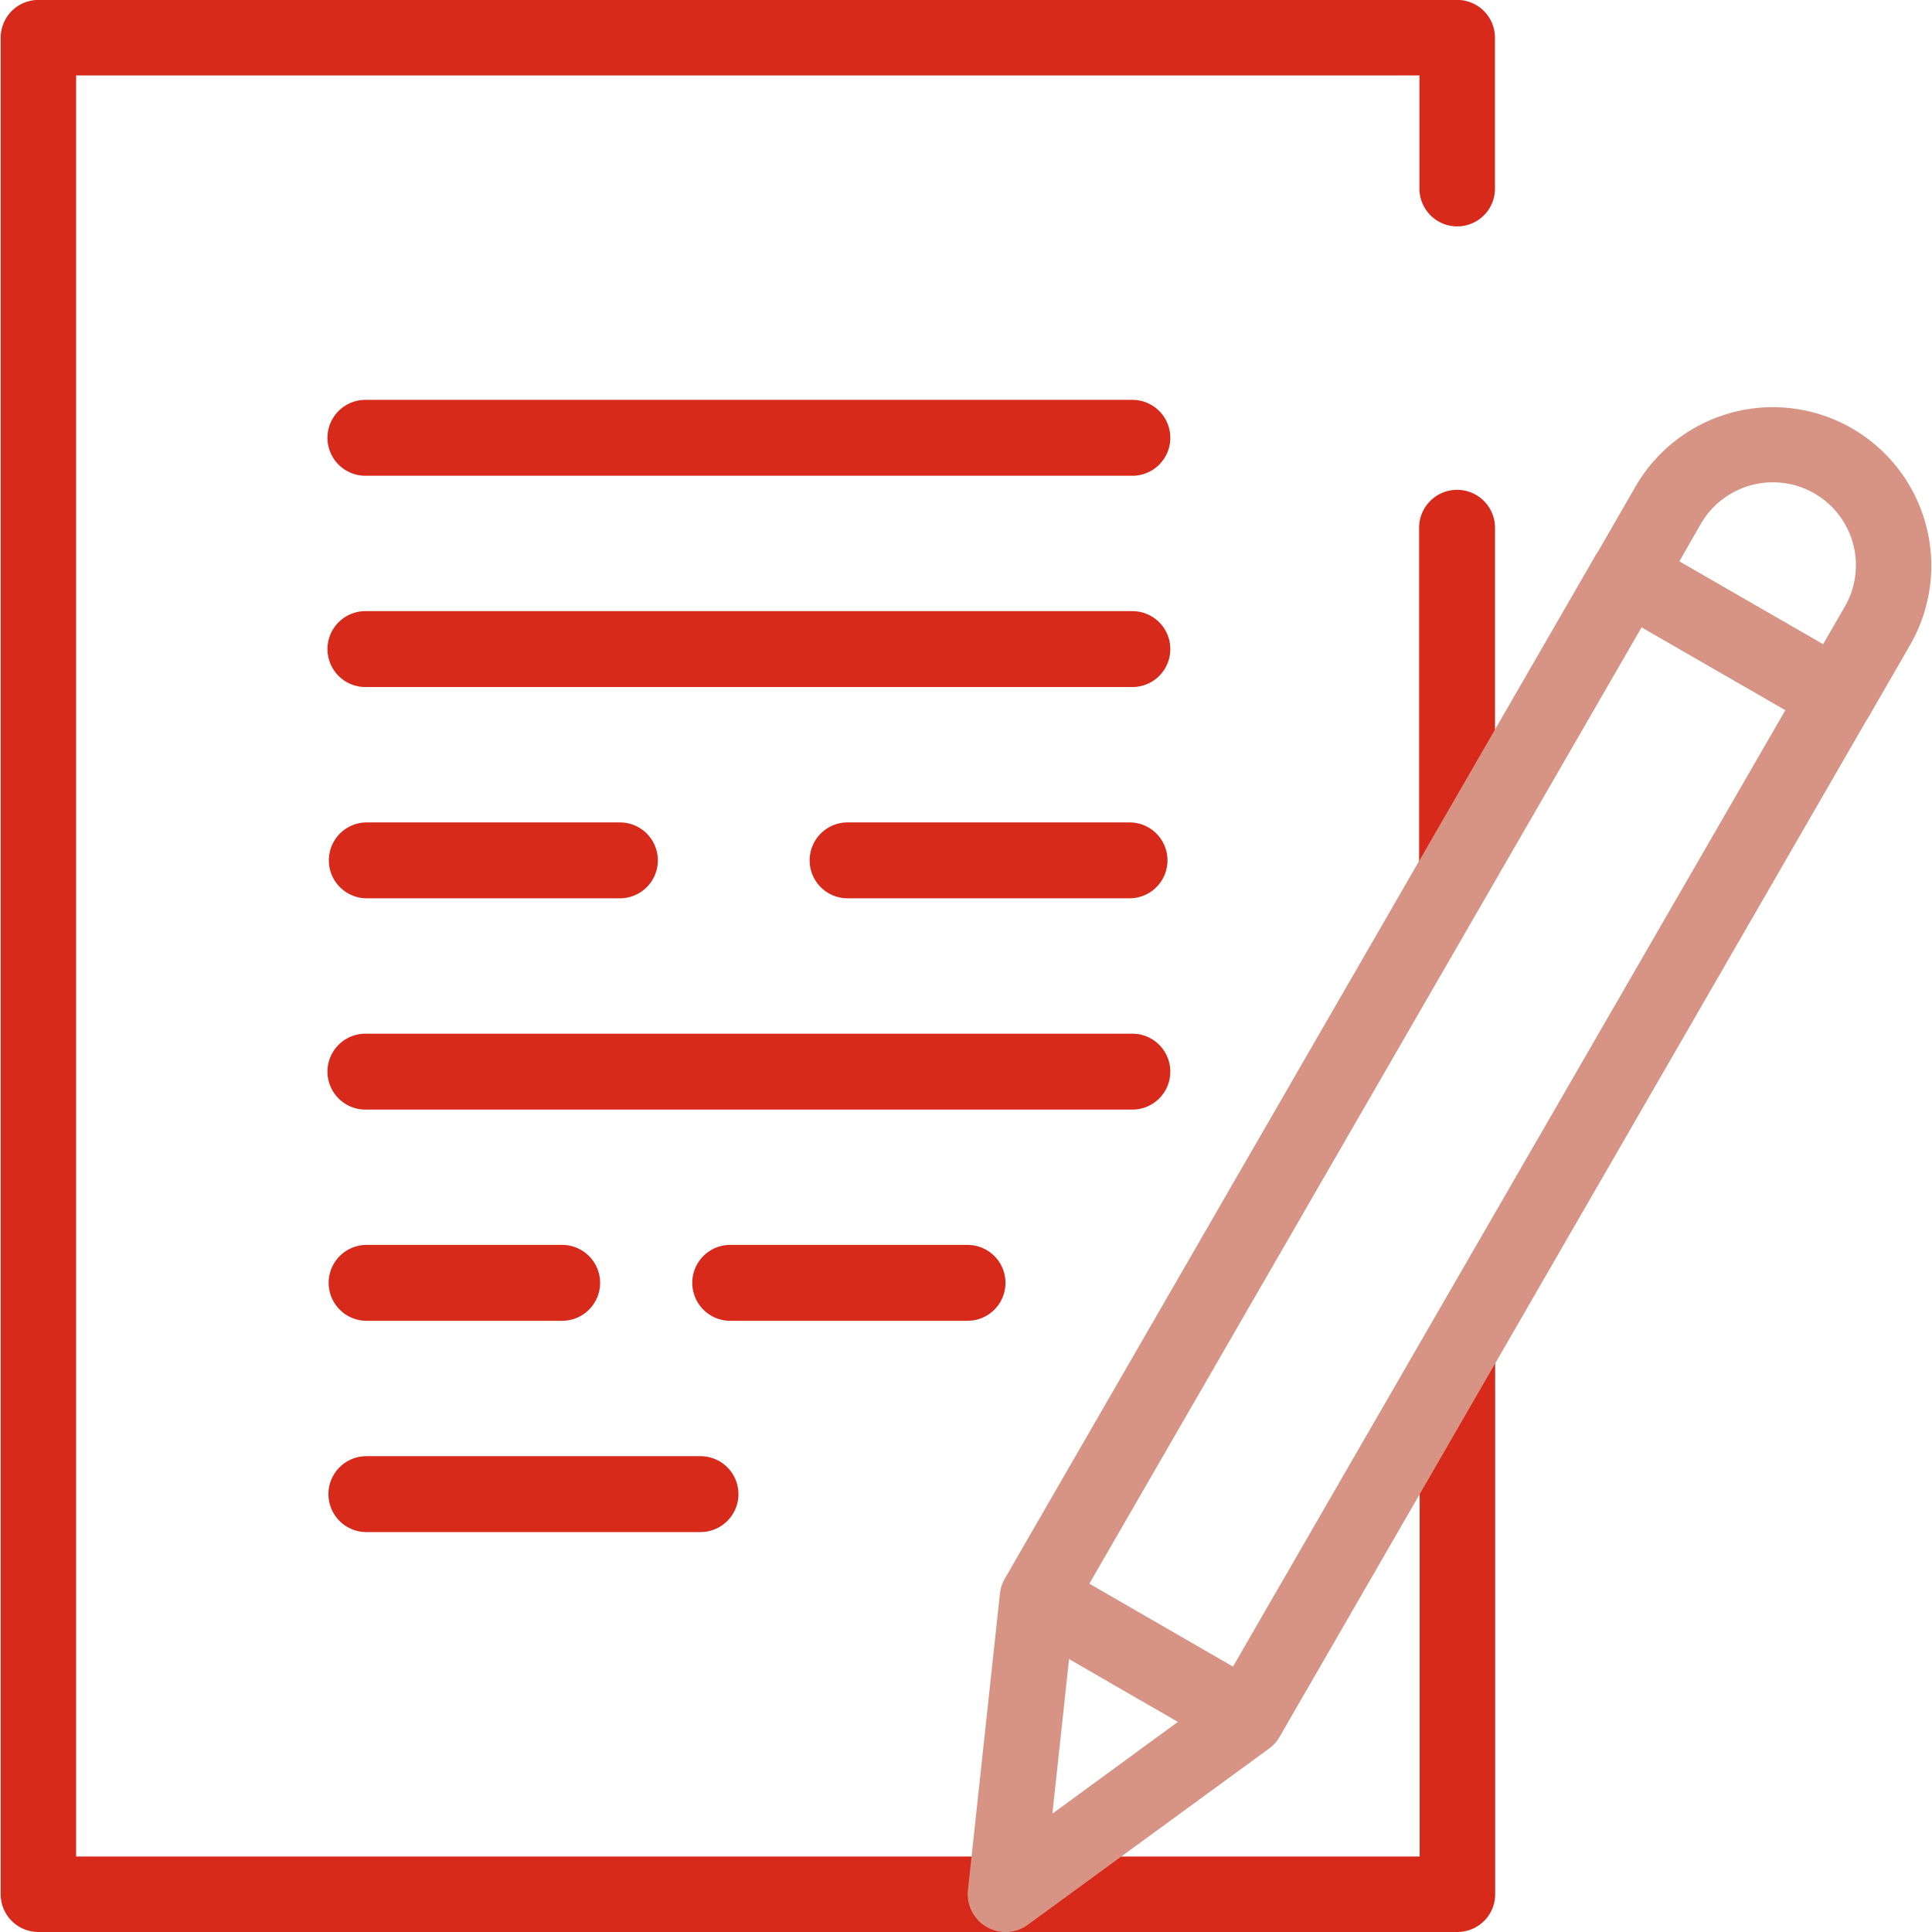<svg xmlns="http://www.w3.org/2000/svg" xmlns:xlink="http://www.w3.org/1999/xlink" width="28" height="28" viewBox="0 0 28 28">
  <defs>
    <clipPath id="clip-path">
      <path id="path1097" d="M0-682.665H28v28H0Z" transform="translate(0 682.665)" fill="#d82a1b"/>
    </clipPath>
    <clipPath id="clip-path-2">
      <path id="path1113" d="M0-682.665H28v28H0Z" transform="translate(0 682.665)" fill="#d79484"/>
    </clipPath>
  </defs>
  <g id="Intimate_my_claim" transform="translate(0 682.665)">
    <g id="g1061" transform="translate(4.745 -673.808)">
      <path id="path1063" d="M-271-12.233h-11.115a.55.55,0,0,1-.55-.55.55.55,0,0,1,.55-.55H-271a.55.55,0,0,1,.55.55A.55.55,0,0,1-271-12.233Z" transform="translate(282.666 13.333)" fill="#d82a1b"/>
    </g>
    <g id="g1065" transform="translate(4.762 -670.746)">
      <path id="path1067" d="M-98-12.233h-3.668a.55.55,0,0,1-.55-.55.55.55,0,0,1,.55-.55H-98a.55.55,0,0,1,.55.55A.55.55,0,0,1-98-12.233Z" transform="translate(102.222 13.333)" fill="#d82a1b"/>
    </g>
    <g id="g1069" transform="translate(11.737 -670.746)">
      <path id="path1071" d="M-107.7-12.233h-4.086a.55.55,0,0,1-.55-.55.55.55,0,0,1,.55-.55h4.086a.55.55,0,0,1,.55.55A.55.55,0,0,1-107.7-12.233Z" transform="translate(112.333 13.333)" fill="#d82a1b"/>
    </g>
    <g id="g1073" transform="translate(4.745 -676.87)">
      <path id="path1075" d="M-271-12.233h-11.115a.55.55,0,0,1-.55-.55.55.55,0,0,1,.55-.55H-271a.55.55,0,0,1,.55.55A.55.55,0,0,1-271-12.233Z" transform="translate(282.666 13.333)" fill="#d82a1b"/>
    </g>
    <g id="g1077" transform="translate(4.745 -667.684)">
      <path id="path1079" d="M-271-12.233h-11.115a.55.55,0,0,1-.55-.55.55.55,0,0,1,.55-.55H-271a.55.55,0,0,1,.55.55A.55.55,0,0,1-271-12.233Z" transform="translate(282.666 13.333)" fill="#d82a1b"/>
    </g>
    <g id="g1081" transform="translate(4.763 -664.623)">
      <path id="path1083" d="M-78.616-12.233H-81.45a.55.55,0,0,1-.55-.55.55.55,0,0,1,.55-.55h2.834a.55.55,0,0,1,.55.55A.55.55,0,0,1-78.616-12.233Z" transform="translate(82 13.333)" fill="#d82a1b"/>
    </g>
    <g id="g1085" transform="translate(10.033 -664.623)">
      <path id="path1087" d="M-92.677-12.233h-3.439a.55.55,0,0,1-.55-.55.55.55,0,0,1,.55-.55h3.439a.55.55,0,0,1,.55.55A.55.55,0,0,1-92.677-12.233Z" transform="translate(96.666 13.333)" fill="#d82a1b"/>
    </g>
    <g id="g1089" transform="translate(4.76 -661.561)">
      <path id="path1091" d="M-125.274-12.233h-4.842a.55.55,0,0,1-.55-.55.55.55,0,0,1,.55-.55h4.842a.55.55,0,0,1,.55.55A.55.55,0,0,1-125.274-12.233Z" transform="translate(130.666 13.333)" fill="#d82a1b"/>
    </g>
    <g id="g1093" transform="translate(0 -682.665)">
      <g id="g1095" clip-path="url(#clip-path)">
        <g id="g1101" transform="translate(0.01 0)">
          <path id="path1103" d="M-493.556-38.666h-20.562a.547.547,0,0,1-.547-.547V-66.12a.547.547,0,0,1,.547-.547h20.562a.547.547,0,0,1,.547.547v2.188a.547.547,0,0,1-.547.547.547.547,0,0,1-.547-.547v-1.641h-19.469V-39.76H-494.1v-7.219a.547.547,0,0,1,.547-.547.547.547,0,0,1,.547.547v7.766A.547.547,0,0,1-493.556-38.666Z" transform="translate(514.665 66.666)" fill="#d82a1b"/>
        </g>
      </g>
    </g>
    <g id="g1105" transform="translate(20.567 -675.567)">
      <path id="path1107" d="M-12.783-124.723a.55.55,0,0,1-.55-.55v-4.842a.55.55,0,0,1,.55-.55.55.55,0,0,1,.55.55v4.842A.55.55,0,0,1-12.783-124.723Z" transform="translate(13.333 130.666)" fill="#d82a1b"/>
    </g>
    <g id="g1109" transform="translate(0 -682.665)">
      <g id="g1111" clip-path="url(#clip-path-2)">
        <g id="g1117" transform="translate(23.044 5.901)">
          <path id="path1119" d="M-83.659-97.369a.547.547,0,0,1-.273-.073l-3.031-1.75a.547.547,0,0,1-.2-.747l.586-1.016a2.3,2.3,0,0,1,1.991-1.149,2.3,2.3,0,0,1,1.147.308,2.3,2.3,0,0,1,.841,3.138l-.586,1.016a.547.547,0,0,1-.332.255A.547.547,0,0,1-83.659-97.369Zm-2.284-2.5,2.084,1.2.313-.542a1.2,1.2,0,0,0-.44-1.643,1.2,1.2,0,0,0-.6-.161,1.208,1.208,0,0,0-1.044.6Z" transform="translate(87.237 102.104)" fill="#d79484"/>
        </g>
        <g id="g1121" transform="translate(14.029 7.792)">
          <path id="path1123" d="M-223.559-13.335a.544.544,0,0,1,.273.073l3.031,1.75a.547.547,0,0,1,.255.332.547.547,0,0,1-.055.415l-8.551,14.811a.547.547,0,0,1-.151.168l-3.495,2.553a.547.547,0,0,1-.6.032.547.547,0,0,1-.27-.532l.464-4.3a.547.547,0,0,1,.07-.215l8.551-14.811A.547.547,0,0,1-223.559-13.335Zm2.284,2.5-2.084-1.2L-231.579,2.2l-.319,2.958,2.4-1.755Z" transform="translate(233.121 13.335)" fill="#d79484"/>
        </g>
        <g id="g1125" transform="translate(14.718 22.733)">
          <path id="path1127" d="M-10.208-10.751a.544.544,0,0,1-.273-.073l-2.581-1.49a.547.547,0,0,1-.2-.747.547.547,0,0,1,.747-.2l2.581,1.49a.547.547,0,0,1,.2.747A.547.547,0,0,1-10.208-10.751Z" transform="translate(13.336 13.336)" fill="#d79484"/>
        </g>
        <g id="g1129" transform="translate(21.119 5.195)">
          <path id="path1131"/>
        </g>
      </g>
    </g>
  </g>
</svg>
